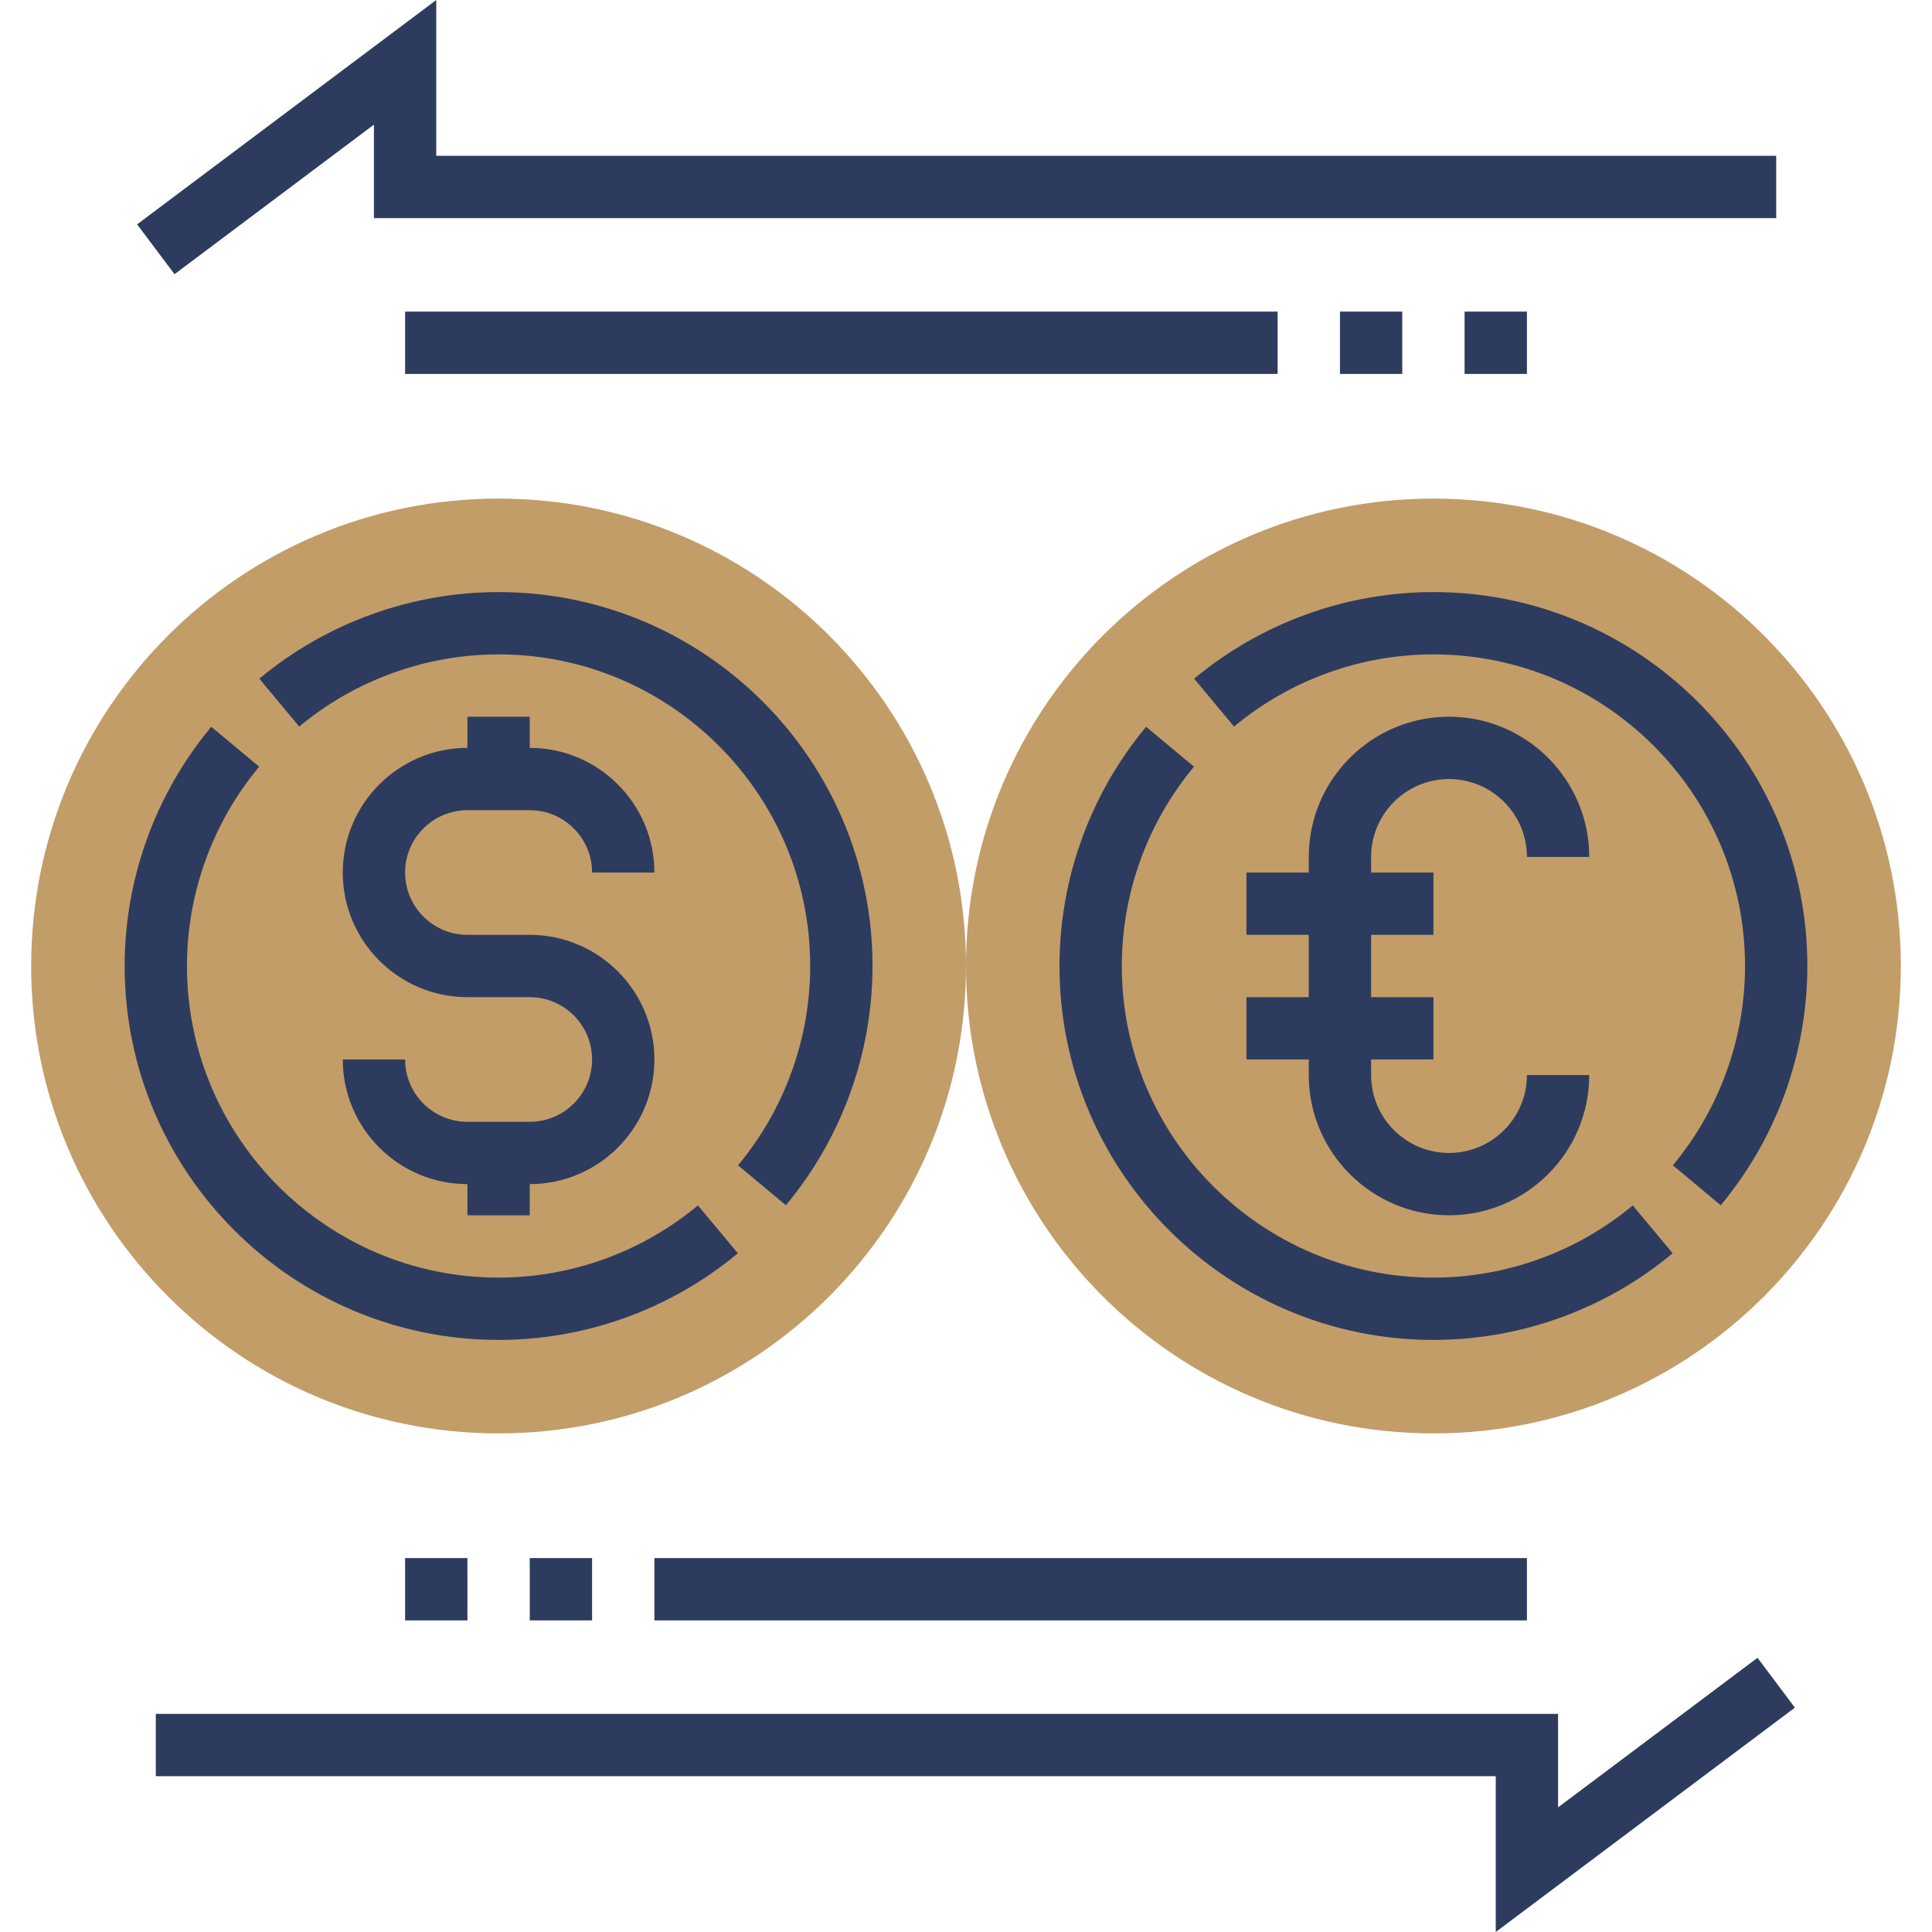 <svg width="70" height="70" viewBox="0 0 70 70" fill="none" xmlns="http://www.w3.org/2000/svg">
    <g clip-path="url(#clip0_27_545)">
        <path d="M18.065 51.935C27.418 51.935 35 44.353 35 35C35 25.647 27.418 18.065 18.065 18.065C8.711 18.065 1.129 25.647 1.129 35C1.129 44.353 8.711 51.935 18.065 51.935Z" fill="#C29D68" />
        <path d="M51.935 51.935C61.289 51.935 68.871 44.353 68.871 35C68.871 25.647 61.289 18.065 51.935 18.065C42.582 18.065 35 25.647 35 35C35 44.353 42.582 51.935 51.935 51.935Z" fill="#C29D68" />
        <path d="M28.474 43.669C30.499 41.239 31.613 38.161 31.613 35C31.613 27.529 25.535 21.452 18.065 21.452C14.903 21.452 11.826 22.566 9.396 24.59L10.841 26.325C12.866 24.639 15.431 23.71 18.065 23.71C24.29 23.71 29.355 28.775 29.355 35C29.355 37.634 28.426 40.198 26.74 42.221L28.474 43.669Z" fill="#2D3C5E" />
        <path d="M18.065 48.548C21.227 48.548 24.305 47.434 26.733 45.408L25.287 43.675C23.264 45.361 20.699 46.29 18.065 46.29C11.839 46.29 6.774 41.225 6.774 35C6.774 32.366 7.704 29.801 9.389 27.778L7.655 26.332C5.631 28.761 4.516 31.839 4.516 35C4.516 42.471 10.594 48.548 18.065 48.548Z" fill="#2D3C5E" />
        <path d="M16.936 29.355H19.194C20.439 29.355 21.452 30.367 21.452 31.613H23.71C23.71 29.122 21.684 27.097 19.194 27.097V25.968H16.936V27.097C14.445 27.097 12.419 29.122 12.419 31.613C12.419 34.103 14.445 36.129 16.936 36.129H19.194C20.439 36.129 21.452 37.142 21.452 38.387C21.452 39.632 20.439 40.645 19.194 40.645H16.936C15.69 40.645 14.678 39.632 14.678 38.387H12.419C12.419 40.878 14.445 42.903 16.936 42.903V44.032H19.194V42.903C21.684 42.903 23.71 40.878 23.71 38.387C23.71 35.896 21.684 33.871 19.194 33.871H16.936C15.69 33.871 14.678 32.858 14.678 31.613C14.678 30.367 15.69 29.355 16.936 29.355Z" fill="#2D3C5E" />
        <path d="M62.345 43.669C64.37 41.239 65.484 38.161 65.484 35C65.484 27.529 59.406 21.452 51.936 21.452C48.774 21.452 45.697 22.566 43.267 24.59L44.712 26.325C46.736 24.639 49.301 23.71 51.936 23.71C58.161 23.71 63.226 28.775 63.226 35C63.226 37.634 62.297 40.198 60.611 42.221L62.345 43.669Z" fill="#2D3C5E" />
        <path d="M59.158 43.675C57.135 45.361 54.57 46.29 51.936 46.29C45.71 46.29 40.645 41.225 40.645 35C40.645 32.366 41.575 29.801 43.26 27.778L41.526 26.332C39.502 28.761 38.387 31.839 38.387 35C38.387 42.471 44.465 48.548 51.936 48.548C55.098 48.548 58.176 47.434 60.604 45.408L59.158 43.675Z" fill="#2D3C5E" />
        <path d="M45.161 36.129V38.387H47.419V38.952C47.419 41.753 49.699 44.032 52.5 44.032C55.301 44.032 57.581 41.753 57.581 38.952H55.323C55.323 40.508 54.056 41.774 52.5 41.774C50.944 41.774 49.678 40.508 49.678 38.952V38.387H51.936V36.129H49.678V33.871H51.936V31.613H49.678V31.048C49.678 29.492 50.944 28.226 52.5 28.226C54.056 28.226 55.323 29.492 55.323 31.048H57.581C57.581 28.247 55.301 25.968 52.5 25.968C49.699 25.968 47.419 28.247 47.419 31.048V31.613H45.161V33.871H47.419V36.129H45.161Z" fill="#2D3C5E" />
        <path d="M16.936 56.452H14.678V58.71H16.936V56.452Z" fill="#2D3C5E" />
        <path d="M21.452 56.452H19.194V58.71H21.452V56.452Z" fill="#2D3C5E" />
        <path d="M55.323 56.452H23.71V58.71H55.323V56.452Z" fill="#2D3C5E" />
        <path d="M56.452 65.484V62.097H5.645V64.355H54.194V70L65.032 61.871L63.678 60.065L56.452 65.484Z" fill="#2D3C5E" />
        <path d="M55.323 11.29H53.065V13.548H55.323V11.29Z" fill="#2D3C5E" />
        <path d="M50.807 11.29H48.549V13.548H50.807V11.29Z" fill="#2D3C5E" />
        <path d="M46.29 11.29H14.678V13.548H46.29V11.29Z" fill="#2D3C5E" />
        <path d="M13.548 4.516V7.903H64.355V5.645H15.806V0L4.968 8.129L6.323 9.935L13.548 4.516Z" fill="#2D3C5E" />
    </g>
    <defs>
        <clipPath id="clip0_27_545">
            <rect width="70" height="70" fill="#2D3C5E" />
        </clipPath>
    </defs>
</svg>
